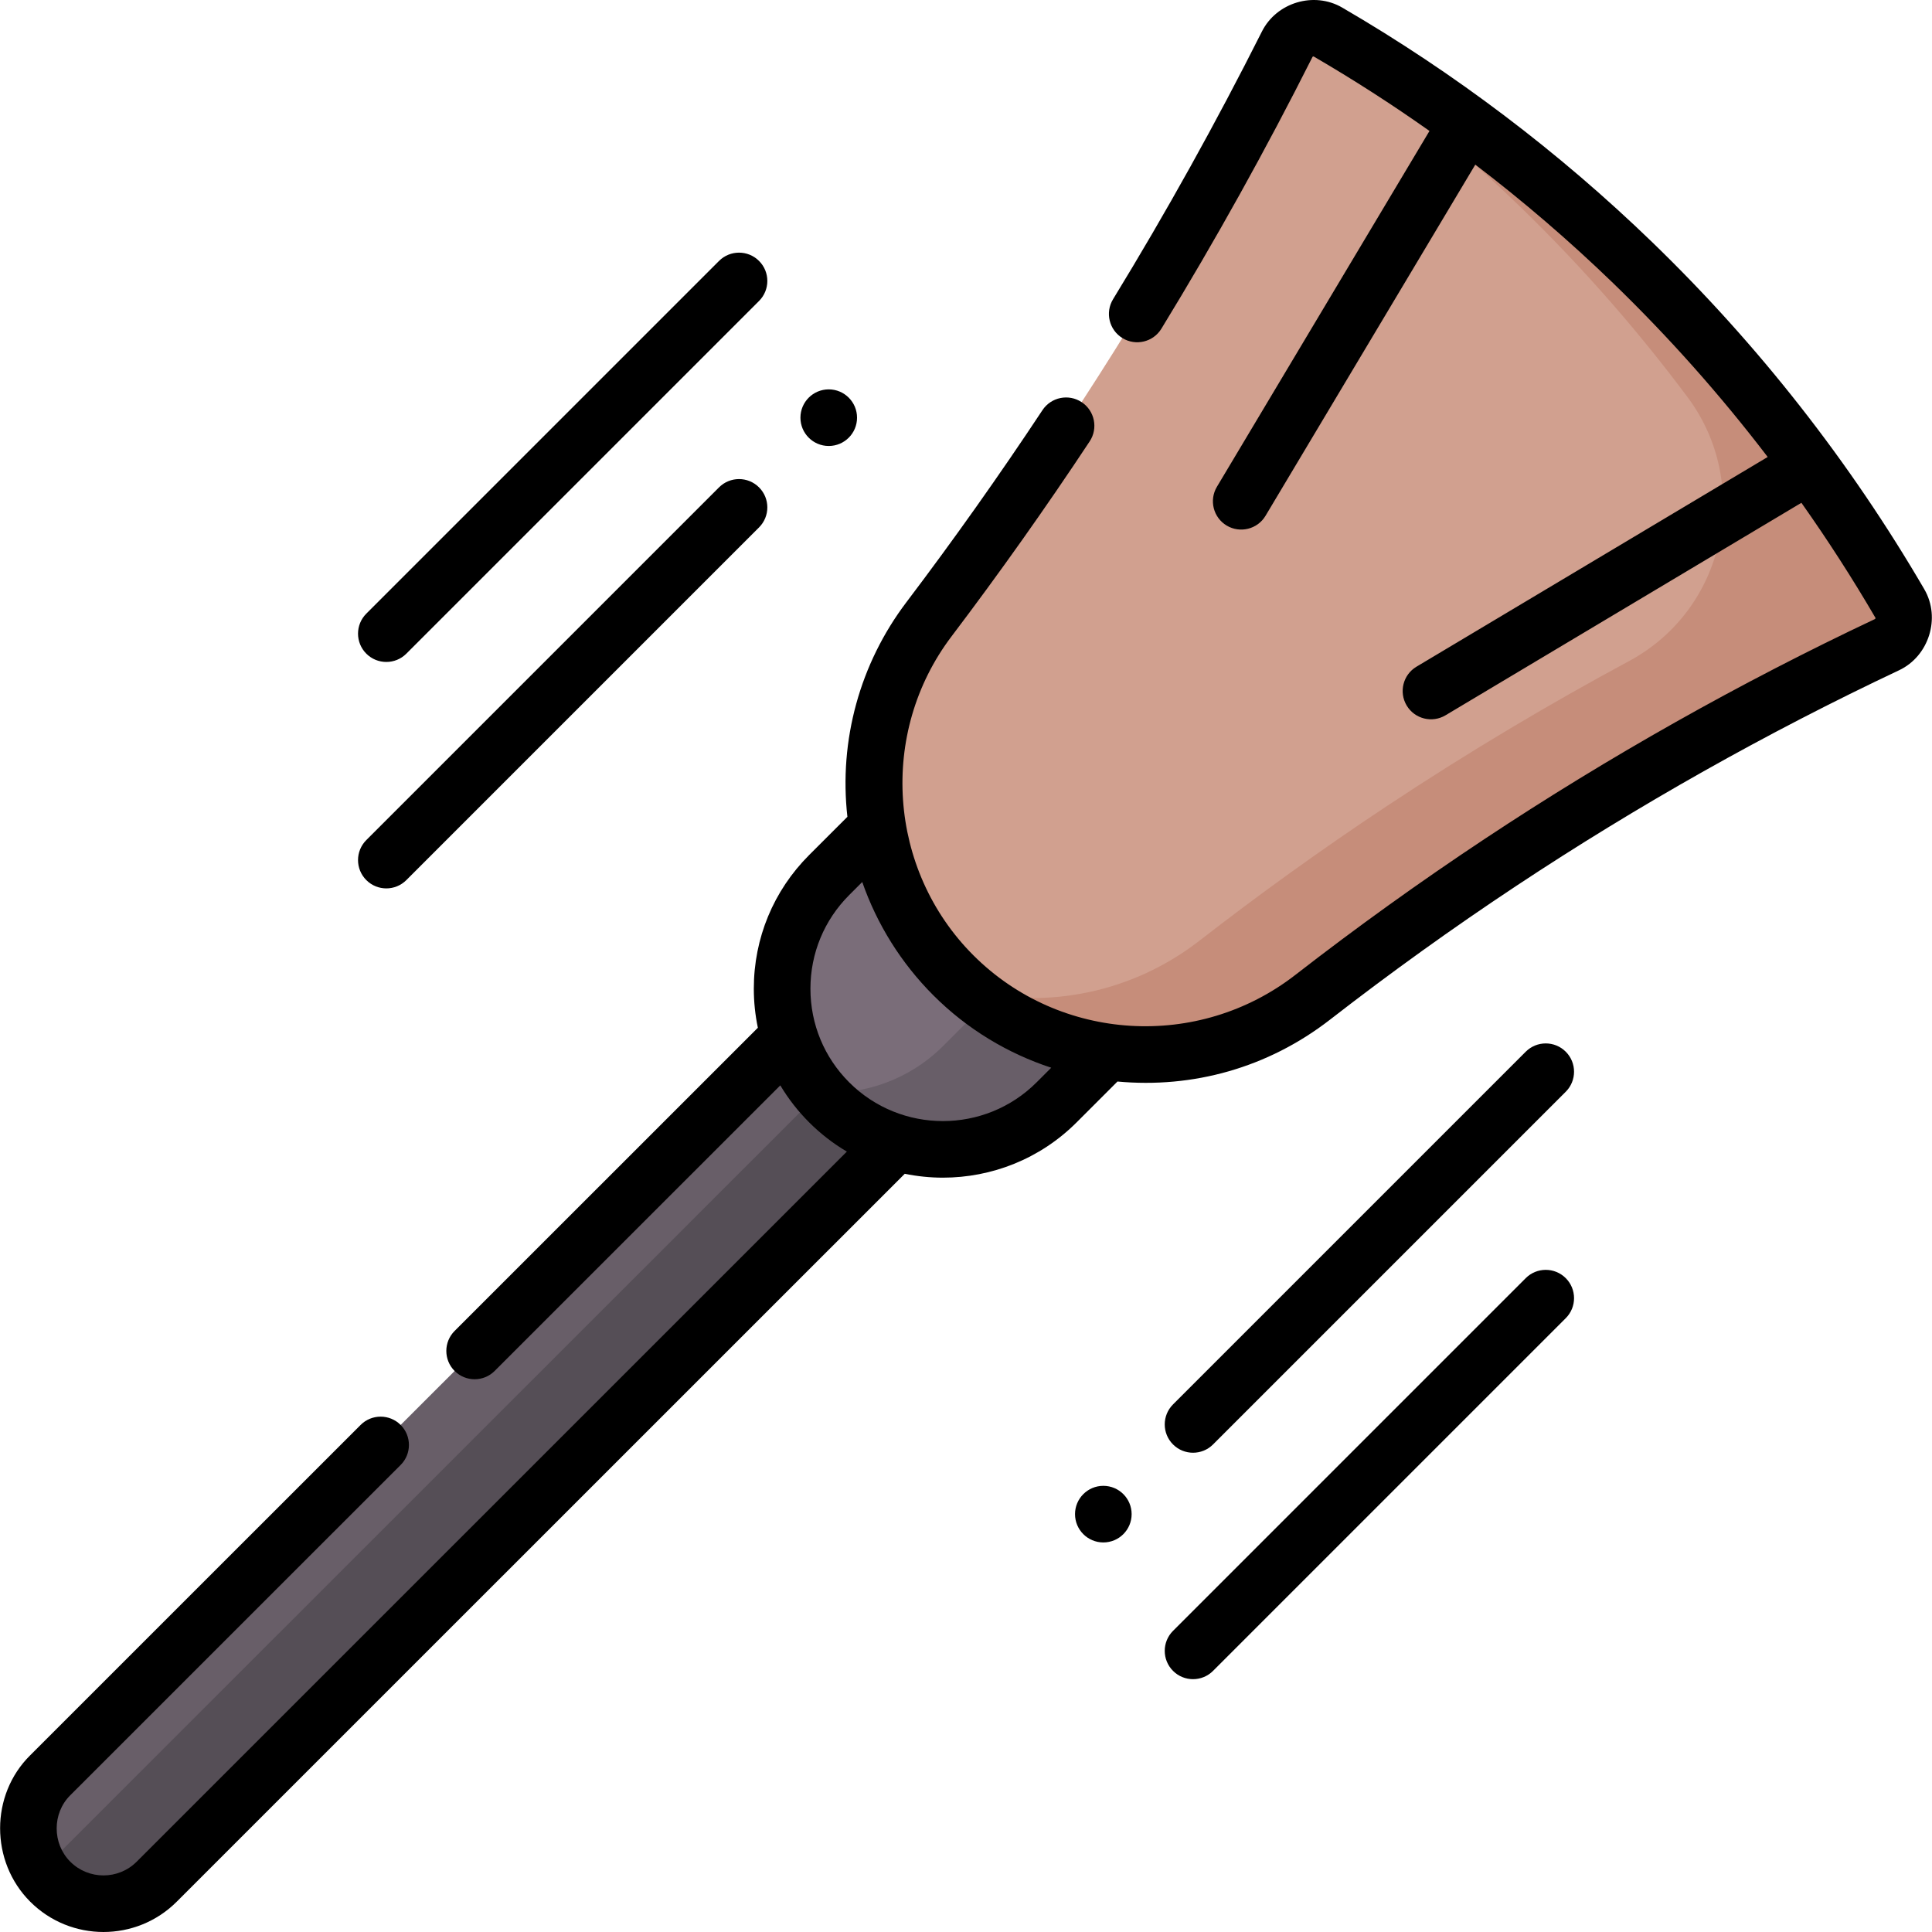 <svg id="Capa_1" enable-background="new 0 0 511.934 511.934" height="512" viewBox="0 0 511.934 511.934" width="512" xmlns="http://www.w3.org/2000/svg"><g><g><g><path d="m292.232 191.548 28.205 28.199-278.914 278.856c-7.789 7.787-20.417 7.787-28.205 0-7.789-7.787-7.789-20.412 0-28.199z" fill="#685e68"/><path d="m292.231 191.548-13.276 13.273 11.481 11.479-278.913 278.856c-.192.192-.4.358-.598.541.696 1.023 1.486 2 2.393 2.907 7.789 7.787 20.417 7.787 28.205 0l278.914-278.856z" fill="#554e56"/><g><path d="m255.244 196.345 60.251 60.238-35.523 35.516c-16.638 16.634-43.613 16.634-60.251 0s-16.638-43.604 0-60.238z" fill="#7a6d79"/><path d="m285.495 241.583-35.523 35.516c-8.958 8.956-20.911 13.081-32.635 12.394.756.891 1.543 1.765 2.385 2.606 16.638 16.634 43.613 16.634 60.251 0l35.523-35.516z" fill="#685e68"/><path d="m341.081 11.715c2.006-3.988 6.948-5.465 10.807-3.219 23.459 13.656 51.977 33.293 80.69 61.061 33.222 32.128 55.836 64.629 70.848 90.368 2.29 3.926.699 8.958-3.412 10.897-31.067 14.657-65.887 33.487-102.433 57.705-17.919 11.875-34.481 23.871-49.723 35.711-28.721 22.31-69.513 19.913-95.231-5.8-25.417-25.411-28.184-65.664-6.485-94.315 12.05-15.911 24.236-33.003 36.343-51.303 23.611-35.688 42.876-69.851 58.596-101.105z" fill="#d1a08f"/><path d="m503.427 159.929c-15.011-25.74-37.626-58.243-70.85-90.372-28.713-27.768-57.231-47.405-80.69-61.061-2.168-1.262-4.678-1.348-6.817-.475 18.014 12.118 37.714 27.394 57.507 46.536 17.726 17.143 32.433 34.392 44.576 50.663 17.289 23.166 9.953 56.26-15.503 69.955-20.423 10.987-41.93 23.681-64.069 38.353-17.919 11.875-34.481 23.871-49.723 35.711-17.751 13.788-40.11 18.127-60.675 13.369 25.789 21.727 63.594 22.666 90.675 1.631 15.243-11.84 31.804-23.836 49.723-35.711 36.547-24.22 71.37-43.05 102.438-57.708 4.107-1.938 5.697-6.967 3.408-10.891z" fill="#c68d7a"/></g></g></g><path d="m107.671 233.207 93.458-93.458c2.929-2.929 2.929-7.678 0-10.607s-7.678-2.929-10.606 0l-93.458 93.458c-2.929 2.929-2.929 7.678 0 10.607 2.928 2.929 7.677 2.929 10.606 0zm0-60 93.458-93.458c2.929-2.929 2.929-7.678 0-10.606-2.929-2.929-7.678-2.929-10.606 0l-93.458 93.458c-2.929 2.929-2.929 7.678 0 10.607 2.928 2.928 7.677 2.928 10.606-.001zm111.925-55.032c4.142 0 7.5-3.358 7.5-7.5s-3.358-7.5-7.5-7.5-7.5 3.358-7.5 7.5 3.358 7.5 7.5 7.5zm290.307 37.972c-19.743-33.852-44.005-64.799-72.112-91.981-24.728-23.914-52.389-44.842-82.13-62.152-7.481-4.354-17.403-1.379-21.28 6.331-12.111 24.077-25.381 47.942-39.442 70.933-2.161 3.534-1.048 8.15 2.485 10.312 3.533 2.16 8.15 1.048 10.312-2.485 14.276-23.343 27.749-47.574 40.045-72.02.049-.097.232-.166.333-.107 10.512 6.119 20.744 12.705 30.665 19.721l-56.324 94.285c-2.125 3.556-.964 8.161 2.592 10.285 3.5 2.091 8.139 1.002 10.285-2.592l55.587-93.053c12.745 9.728 24.925 20.185 36.443 31.324 14.825 14.337 28.533 29.768 41.035 46.141l-93.067 55.571c-3.557 2.124-4.718 6.728-2.595 10.285 2.144 3.592 6.78 4.691 10.285 2.594l94.308-56.311c6.97 9.854 13.52 20.019 19.618 30.475.064.109-.049.296-.134.336-35.698 16.842-70.479 36.436-103.376 58.236-17.097 11.33-33.98 23.456-50.182 36.04-25.713 19.973-62.396 17.746-85.328-5.181-22.643-22.639-25.14-58.958-5.809-84.483 12.695-16.763 25.016-34.154 36.619-51.693 2.286-3.454 1.338-8.107-2.117-10.393-3.454-2.285-8.107-1.338-10.393 2.117-11.429 17.274-23.563 34.403-36.067 50.913-12.305 16.247-17.903 36.582-15.616 56.839l-10.132 10.124c-9.458 9.458-14.667 22.038-14.667 35.423 0 3.521.37 6.983 1.073 10.35l-80.352 80.335c-2.929 2.929-2.93 7.677-.001 10.606s7.677 2.93 10.606.001l75.693-75.677c2.108 3.531 4.666 6.826 7.649 9.81 3.061 3.059 6.423 5.638 9.991 7.739l-188.18 188.156c-4.854 4.853-12.75 4.853-17.603 0-4.786-4.787-4.808-12.832-.001-17.593l87.545-87.527c2.929-2.929 2.93-7.677.001-10.606-2.928-2.929-7.677-2.929-10.606-.001l-87.546 87.526c-10.647 10.511-10.636 28.17 0 38.807 10.701 10.702 28.114 10.702 38.816 0l192.915-192.885c3.33.68 6.715 1.03 10.102 1.03 12.832-.001 25.665-4.882 35.434-14.646l10.828-10.829c19.885 1.844 39.816-3.575 56.349-16.416 15.906-12.354 32.481-24.259 49.266-35.382 32.297-21.403 66.443-40.64 101.49-57.174 7.919-3.735 11.102-13.893 6.69-21.458zm-235.229 130.652c-13.69 13.683-35.965 13.683-49.655.002-6.625-6.625-10.273-15.438-10.273-24.817 0-9.378 3.648-18.192 10.271-24.815l3.459-3.457c3.911 11.217 10.316 21.503 18.846 30.031 9.016 9.014 19.758 15.413 31.23 19.178zm17.682 106.913c-4.142 0-7.5 3.358-7.5 7.5s3.358 7.5 7.5 7.5 7.5-3.358 7.5-7.5-3.358-7.5-7.5-7.5zm111.926-115.032-93.458 93.458c-2.929 2.929-2.929 7.678 0 10.607s7.677 2.929 10.606 0l93.458-93.458c2.929-2.929 2.929-7.678 0-10.607-2.928-2.929-7.677-2.929-10.606 0zm0 60-93.458 93.458c-2.929 2.929-2.929 7.678 0 10.607s7.677 2.929 10.606 0l93.458-93.458c2.929-2.929 2.929-7.678 0-10.607-2.928-2.929-7.677-2.929-10.606 0z"/></g></svg>